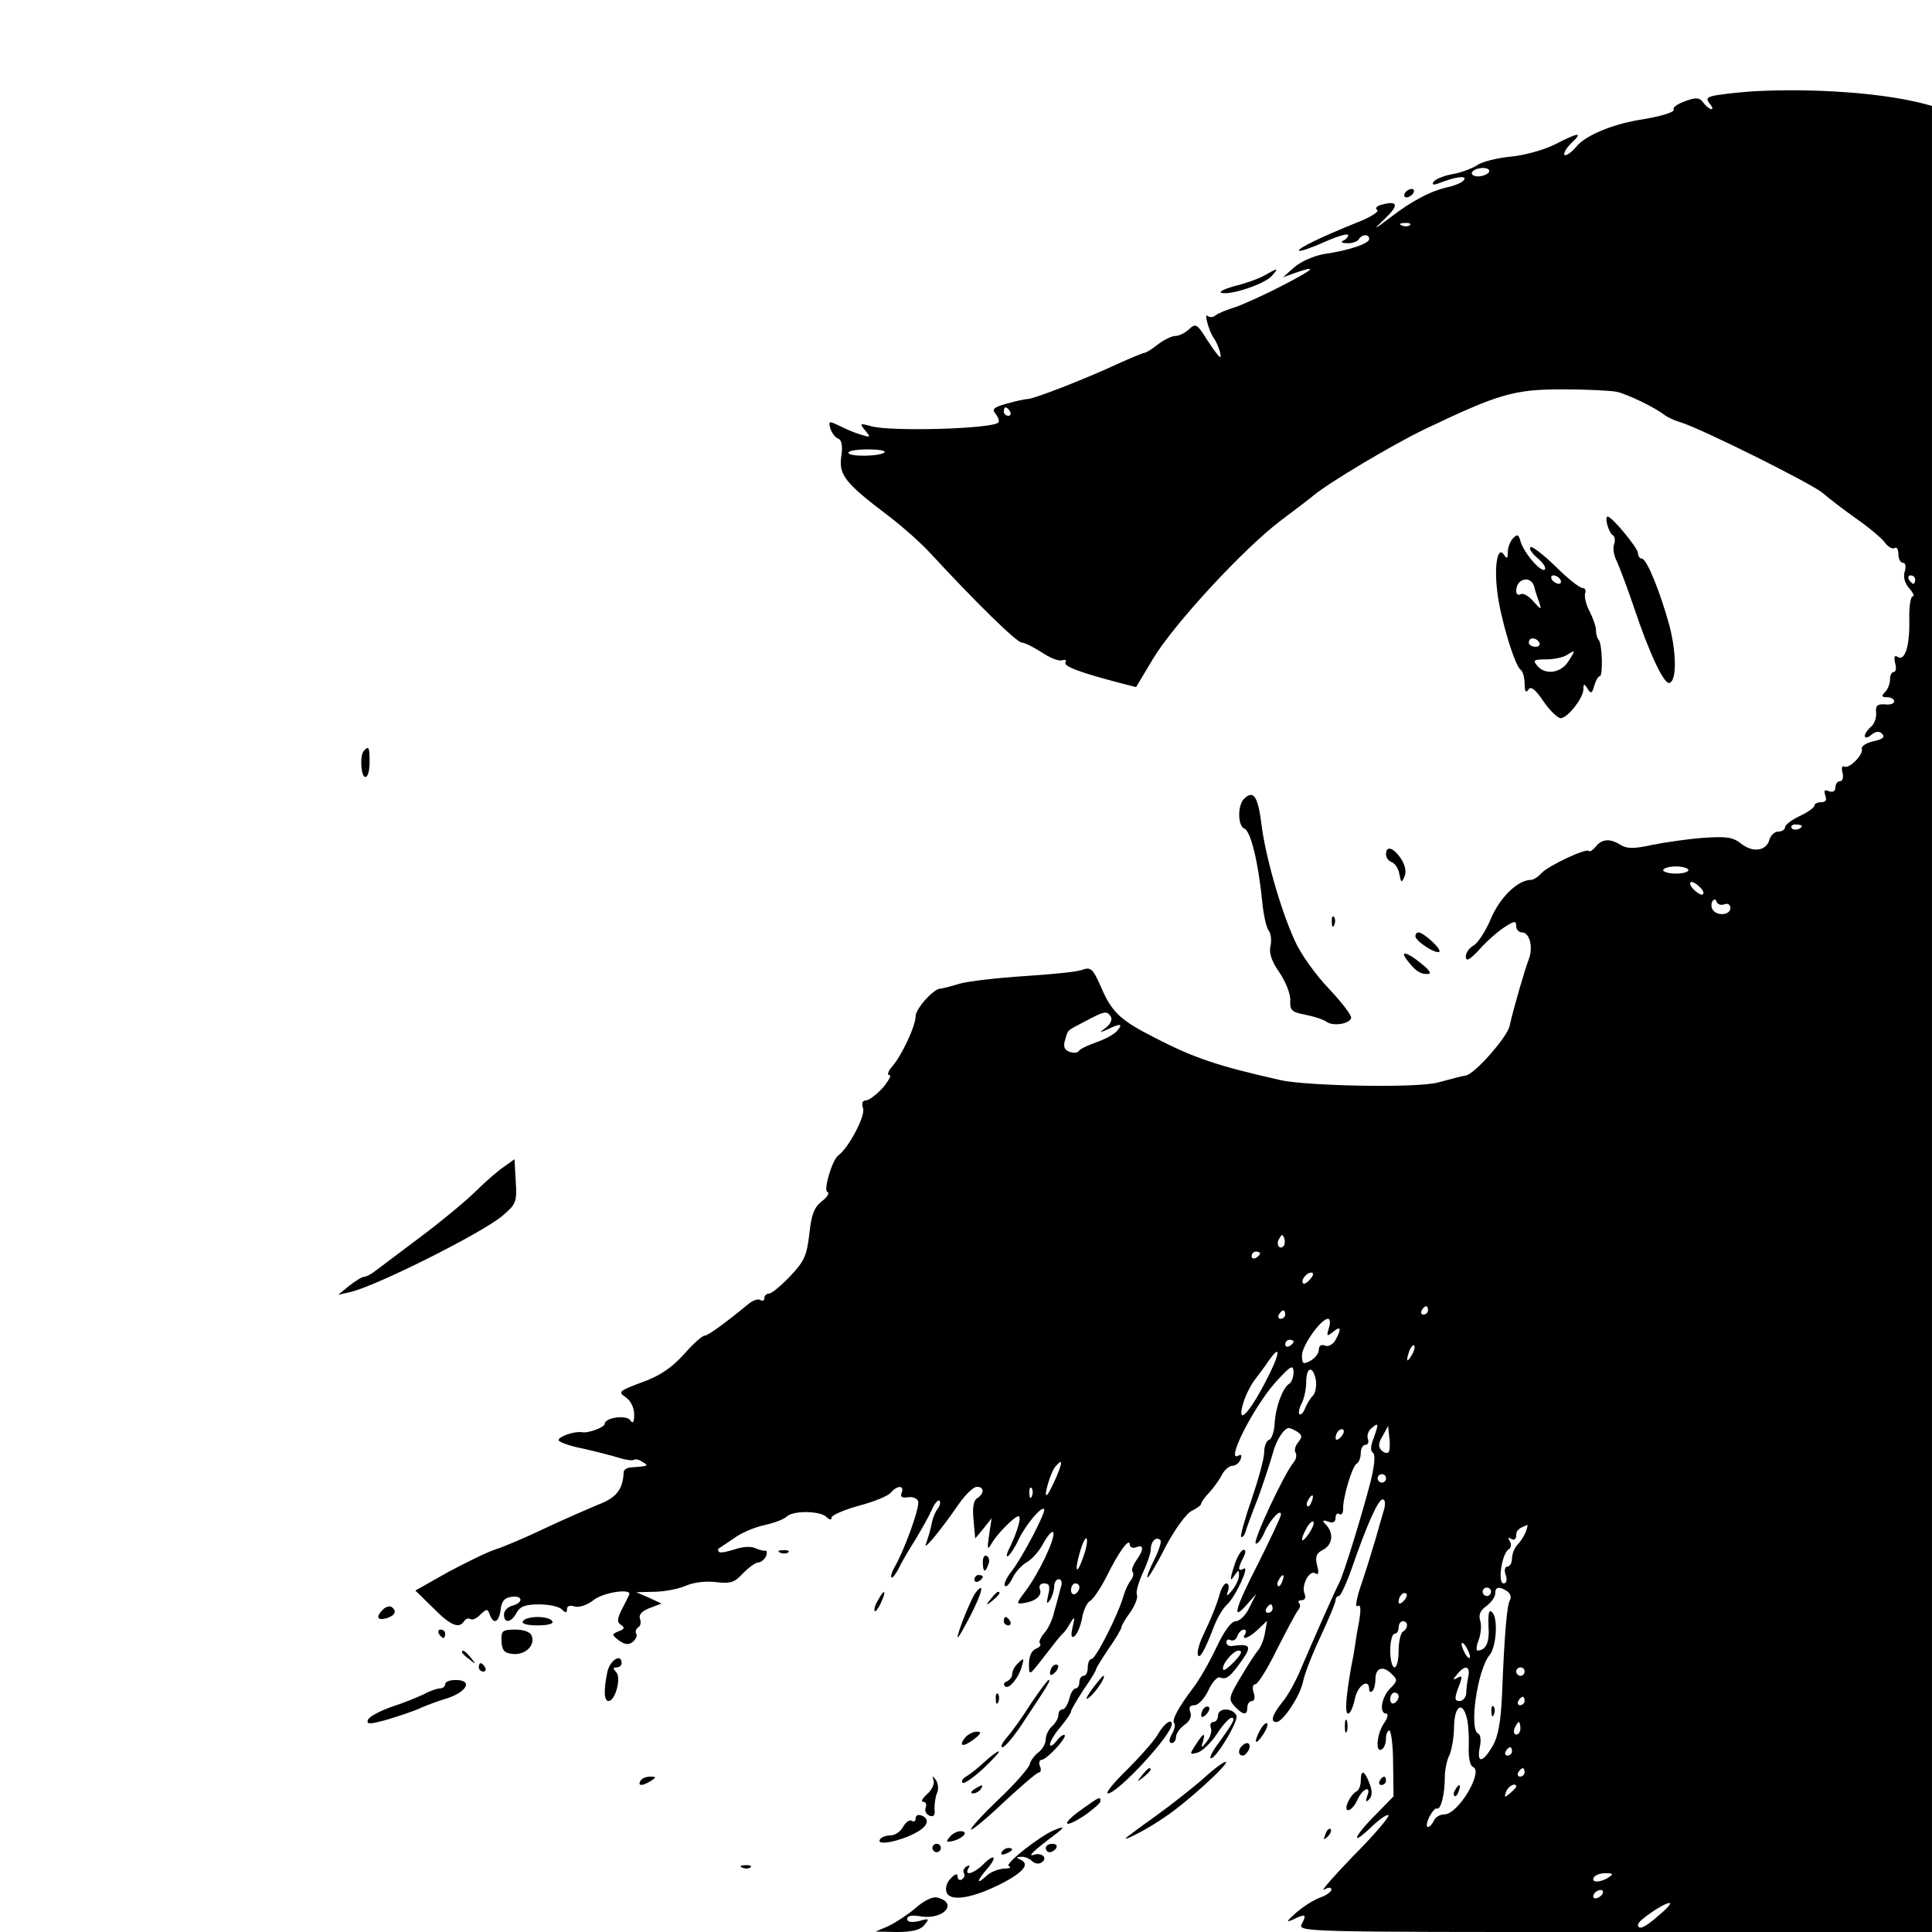 <?xml version="1.0" standalone="no"?>
<!DOCTYPE svg PUBLIC "-//W3C//DTD SVG 20010904//EN"
 "http://www.w3.org/TR/2001/REC-SVG-20010904/DTD/svg10.dtd">
<svg version="1.0" xmlns="http://www.w3.org/2000/svg"
 width="460pt" height="460pt" viewBox="0 0 460 460"
 preserveAspectRatio="xMidYMid meet">
<g transform="translate(0,460) scale(0.1,-0.1)"
fill="#000000" stroke="none">
<path d="M4180 4383 c-30 -2 -70 -6 -88 -9 -28 -4 -31 -8 -22 -20 7 -8 9 -14
5 -14 -4 0 -13 7 -19 15 -9 13 -17 14 -44 4 -17 -6 -30 -15 -27 -19 4 -7 -29
-17 -85 -26 -63 -11 -122 -36 -144 -60 -13 -16 -27 -26 -31 -23 -3 4 4 16 16
28 29 27 19 27 -39 -3 -26 -13 -73 -26 -105 -29 -32 -3 -69 -12 -81 -21 -13
-8 -40 -18 -60 -21 -20 -4 -39 -12 -43 -18 -4 -7 0 -8 11 -4 40 16 69 20 62 9
-3 -6 -20 -13 -36 -17 -43 -9 -88 -33 -140 -73 -41 -31 -42 -31 -13 -3 34 32
32 44 -6 34 -13 -3 -18 -9 -12 -13 6 -3 -15 -17 -46 -29 -87 -35 -145 -63
-140 -68 3 -2 30 7 61 21 31 14 56 21 56 16 0 -4 -6 -11 -12 -13 -7 -3 -3 -6
9 -6 12 -1 25 4 28 9 8 13 25 13 25 1 0 -11 -47 -27 -108 -36 -24 -4 -55 -18
-70 -31 l-27 -24 28 10 c57 20 46 9 -28 -29 -42 -22 -93 -45 -113 -52 -20 -6
-42 -15 -48 -20 -6 -5 -14 -5 -19 -1 -9 8 4 -38 15 -53 10 -14 20 -45 15 -45
-3 0 -16 18 -31 41 -24 38 -27 40 -43 25 -10 -9 -24 -16 -33 -16 -8 0 -27 -9
-41 -20 -14 -11 -28 -20 -32 -20 -3 0 -32 -12 -63 -26 -82 -38 -201 -84 -215
-84 -6 0 -29 -5 -50 -11 -32 -9 -36 -13 -26 -25 6 -8 9 -17 6 -20 -14 -15
-254 -22 -302 -9 -28 8 -29 7 -15 -10 14 -17 13 -17 -10 -10 -14 4 -37 14 -51
21 -25 12 -27 12 -22 -6 3 -10 11 -21 18 -24 9 -3 12 -17 8 -43 -6 -44 9 -63
112 -141 33 -25 78 -65 100 -89 109 -118 206 -213 218 -213 7 0 28 -11 47 -23
19 -13 41 -22 49 -19 8 2 11 0 8 -5 -6 -9 33 -24 133 -50 l35 -9 40 67 c49 82
217 264 305 330 36 27 70 53 77 59 37 31 190 122 265 158 176 84 212 95 328
95 58 0 116 -3 130 -6 26 -6 92 -38 113 -55 7 -5 23 -13 37 -17 48 -14 315
-147 340 -169 14 -12 50 -40 80 -61 30 -21 61 -47 68 -57 7 -10 18 -16 23 -13
5 4 9 -3 9 -14 0 -12 5 -21 11 -21 6 0 8 -9 4 -21 -4 -13 0 -27 11 -40 9 -10
13 -19 8 -19 -5 0 -9 -26 -8 -58 1 -62 -11 -97 -28 -86 -7 5 -9 0 -6 -14 4
-12 2 -22 -3 -22 -5 0 -9 -8 -9 -18 0 -10 -5 -23 -12 -30 -9 -9 -8 -12 5 -12
9 0 17 -4 17 -10 0 -5 -10 -9 -22 -7 -18 1 -23 -3 -21 -20 1 -11 -4 -27 -12
-33 -8 -7 -15 -17 -15 -22 0 -6 7 -5 15 2 11 9 19 10 26 3 8 -8 2 -13 -21 -18
-17 -4 -29 -12 -27 -18 4 -14 -31 -49 -42 -42 -5 3 -7 -4 -4 -15 3 -11 0 -20
-6 -20 -6 0 -11 -7 -11 -15 0 -9 -6 -12 -15 -9 -11 5 -13 2 -9 -10 4 -11 1
-16 -10 -16 -9 0 -16 -4 -16 -8 0 -5 -16 -16 -35 -25 -19 -9 -35 -21 -35 -27
0 -5 -7 -10 -16 -10 -9 0 -18 -9 -21 -19 -7 -27 -39 -32 -67 -10 -20 16 -35
18 -93 14 -37 -3 -92 -11 -121 -17 -41 -9 -58 -9 -73 0 -25 16 -44 15 -59 -3
-7 -9 -15 -14 -17 -11 -7 7 -96 -35 -113 -53 -8 -9 -19 -16 -25 -16 -31 0 -74
-42 -95 -92 -12 -29 -31 -58 -41 -64 -10 -5 -19 -17 -19 -27 1 -12 9 -8 33 18
18 20 44 43 60 53 23 15 27 15 27 2 0 -8 6 -15 14 -15 18 0 27 -36 16 -64 -9
-23 -36 -115 -46 -160 -7 -27 -84 -115 -105 -117 -11 -2 -12 -2 -64 -16 -47
-14 -309 -9 -375 5 -151 34 -207 53 -300 101 -83 42 -103 61 -129 122 -19 43
-24 47 -44 40 -12 -5 -74 -11 -137 -15 -63 -4 -133 -12 -155 -18 -22 -7 -43
-12 -47 -12 -17 -2 -58 -48 -58 -66 0 -23 -34 -96 -58 -122 -8 -10 -10 -18 -4
-18 5 0 -2 -13 -16 -30 -15 -16 -33 -30 -40 -30 -9 0 -11 -7 -7 -19 6 -18 -35
-95 -59 -112 -15 -11 -36 -84 -26 -87 6 -2 0 -12 -13 -22 -19 -15 -25 -32 -30
-78 -6 -52 -12 -65 -46 -101 -22 -23 -44 -41 -50 -41 -6 0 -11 -5 -11 -11 0
-5 -4 -8 -10 -4 -5 3 -17 -1 -27 -9 -56 -46 -97 -76 -105 -76 -6 0 -28 -20
-50 -45 -29 -32 -57 -51 -99 -66 -56 -21 -58 -23 -39 -36 12 -8 20 -25 20 -41
0 -18 -3 -23 -9 -14 -8 14 -61 7 -61 -8 0 -8 -39 -23 -54 -20 -17 3 -56 -10
-56 -19 0 -4 26 -14 58 -20 31 -7 70 -17 86 -22 15 -5 31 -7 35 -5 4 3 13 1
21 -5 16 -9 14 -10 -30 -13 -8 -1 -15 -6 -15 -11 -2 -42 -17 -61 -62 -78 -26
-11 -84 -36 -128 -57 -44 -21 -96 -43 -115 -49 -19 -6 -70 -31 -113 -54 l-78
-44 42 -41 c41 -42 62 -51 74 -32 4 6 10 8 15 5 5 -3 16 2 24 11 15 14 17 14
22 0 9 -25 22 -19 26 11 2 20 9 29 26 31 27 4 29 -14 2 -21 -11 -3 -20 -12
-20 -21 0 -22 17 -20 30 4 8 15 21 20 53 20 24 0 48 -5 55 -12 9 -9 12 -9 12
1 0 7 7 10 18 6 11 -3 29 3 45 15 23 19 93 29 85 13 -2 -5 -10 -21 -18 -36
-11 -23 -11 -30 -1 -36 9 -6 8 -10 -6 -15 -17 -7 -17 -8 1 -22 14 -10 23 -11
33 -3 7 6 11 15 8 19 -3 5 -1 11 4 15 6 3 8 12 5 20 -4 10 4 19 22 26 l29 11
-30 14 -30 13 41 1 c23 0 57 6 76 14 20 9 50 12 74 9 33 -4 43 -1 63 21 14 14
30 26 37 26 6 0 14 7 18 15 3 8 2 14 -2 13 -4 -1 -15 2 -24 6 -10 5 -32 3 -49
-3 -18 -6 -35 -9 -37 -6 -3 3 -3 6 -1 8 2 1 18 12 36 24 17 13 50 27 74 32 23
5 46 14 52 20 15 15 80 14 95 -1 7 -7 12 -8 12 -1 0 5 29 18 65 28 35 9 69 23
76 31 15 18 33 18 26 0 -4 -10 0 -13 14 -11 11 2 22 -2 25 -9 5 -13 -32 -116
-57 -159 -6 -11 -9 -21 -6 -23 2 -2 10 8 18 24 7 15 25 45 39 67 13 22 31 53
38 69 7 16 15 26 19 23 3 -4 1 -12 -4 -19 -6 -7 -13 -24 -15 -38 -3 -14 -9
-34 -13 -45 -9 -21 31 26 78 94 16 23 35 41 43 41 18 0 18 -16 1 -27 -9 -5
-12 -22 -9 -52 l4 -44 20 24 19 24 -6 -40 c-5 -34 -4 -37 6 -20 13 23 55 65
64 65 8 0 -2 -35 -20 -73 -8 -15 -10 -25 -5 -22 5 3 17 21 25 39 17 35 54 80
61 73 6 -5 -52 -116 -78 -149 -12 -15 -19 -31 -15 -34 3 -4 11 5 18 19 6 13
21 30 33 37 12 6 31 27 41 47 11 19 21 30 23 24 5 -14 -34 -96 -66 -139 -22
-29 -23 -32 -6 -29 30 4 46 18 40 33 -3 8 1 14 10 14 12 0 15 -6 10 -27 -5
-21 -4 -24 4 -13 5 8 10 23 10 33 0 9 5 17 11 17 7 0 9 -9 4 -22 -3 -13 -10
-38 -15 -56 -4 -19 -15 -41 -24 -51 -9 -10 -13 -21 -10 -24 4 -4 -1 -9 -10
-13 -10 -4 -16 -18 -16 -36 0 -29 0 -29 37 19 20 26 39 50 43 53 4 3 12 14 18
25 11 18 12 17 6 -9 -5 -20 -3 -27 4 -22 6 4 14 22 18 41 3 20 12 39 19 43 8
4 25 30 39 57 29 59 55 95 56 78 0 -7 7 -10 15 -7 19 8 19 -6 0 -32 -8 -12
-12 -24 -8 -27 3 -4 1 -12 -4 -19 -6 -7 -14 -24 -18 -38 -12 -43 -66 -150 -76
-150 -5 0 -9 -9 -9 -20 0 -11 -4 -20 -10 -20 -5 0 -10 -7 -10 -15 0 -8 -4 -15
-9 -15 -5 0 -12 -11 -15 -25 -4 -14 -11 -25 -16 -25 -6 0 -10 -6 -10 -14 0 -7
-7 -19 -15 -26 -8 -7 -15 -21 -15 -31 0 -10 -8 -24 -17 -31 -10 -7 -19 -20
-21 -28 -1 -8 -34 -46 -73 -83 -39 -37 -69 -70 -67 -73 3 -2 38 27 79 66 41
38 78 70 83 70 4 0 6 7 2 15 -3 8 -1 15 4 15 12 0 61 53 55 59 -3 2 -12 -4
-20 -15 -8 -10 -15 -14 -15 -7 0 6 11 25 25 41 14 17 25 33 25 37 0 4 14 27
30 52 17 24 30 46 30 49 0 3 14 25 30 49 17 24 30 47 30 50 0 4 9 20 21 36 11
16 19 35 16 42 -3 7 4 30 14 52 10 21 19 47 19 56 0 19 13 32 23 22 3 -3 -3
-23 -14 -45 -11 -22 -19 -42 -17 -44 2 -2 22 31 43 73 23 43 50 80 63 86 12 6
22 13 22 17 0 3 8 15 19 26 10 11 24 30 30 42 6 12 18 22 25 22 8 0 17 7 20
16 3 8 2 12 -4 9 -35 -22 34 115 88 175 36 39 41 42 42 23 0 -12 -5 -25 -11
-28 -15 -10 -32 -55 -34 -94 -1 -19 -7 -37 -13 -39 -7 -2 -12 -16 -12 -30 0
-15 -14 -65 -30 -112 -16 -46 -27 -86 -25 -89 3 -2 7 2 10 10 2 8 16 46 31 84
14 39 29 85 34 103 8 32 27 62 39 62 3 0 12 -4 20 -9 12 -8 12 -12 2 -25 -7
-8 -10 -20 -6 -25 3 -6 1 -16 -5 -23 -22 -26 -98 -188 -90 -193 4 -2 13 9 20
25 12 29 40 60 40 44 0 -5 -25 -58 -55 -118 -56 -109 -63 -139 -25 -95 l21 24
-16 -32 c-8 -18 -23 -33 -33 -33 -11 -1 -27 -23 -46 -63 -16 -34 -41 -78 -56
-97 -34 -45 -51 -76 -44 -83 3 -3 1 -15 -6 -26 -7 -14 -7 -21 0 -21 5 0 10 6
10 14 0 8 9 21 20 29 13 9 18 20 14 31 -4 11 -1 16 10 16 9 0 24 16 33 35 9
20 22 34 28 31 15 -6 25 2 53 42 23 33 19 39 -25 33 -7 -1 -13 3 -13 9 0 6 5
8 10 5 6 -3 13 1 16 9 3 9 10 16 16 16 5 0 6 -5 3 -10 -11 -17 8 -11 31 11
l21 20 -5 -28 c-2 -15 -10 -35 -17 -43 -7 -8 -26 -38 -42 -65 -28 -47 -28 -51
-13 -68 20 -21 30 -22 30 -2 0 8 5 15 11 15 6 0 8 9 4 20 -4 11 -2 20 4 20 6
0 29 37 51 82 23 45 45 87 50 93 6 7 7 15 3 18 -3 4 -1 7 6 7 8 0 11 6 7 16
-8 20 12 57 26 48 7 -5 9 1 4 19 -5 20 -2 29 14 37 23 12 26 39 8 59 -11 11
-10 13 5 8 11 -4 17 -1 17 9 0 8 4 13 9 9 6 -3 9 3 9 12 -1 26 21 101 32 108
6 3 10 15 10 26 0 10 5 19 11 19 6 0 9 6 6 14 -3 8 1 20 9 26 17 15 17 10 4
-26 -7 -18 -7 -29 -1 -33 6 -4 4 -29 -5 -66 -19 -75 -65 -225 -76 -245 -12
-23 -63 -139 -89 -200 -12 -30 -33 -68 -46 -83 -24 -30 -29 -47 -14 -47 16 0
58 64 64 98 4 19 23 67 42 107 19 41 35 79 35 85 0 5 3 10 8 10 4 0 18 30 31
67 37 107 63 163 73 163 6 0 7 -10 4 -22 -4 -13 -13 -45 -21 -73 -8 -27 -23
-76 -34 -108 -11 -32 -15 -55 -9 -51 8 5 9 -6 4 -37 -5 -24 -9 -51 -10 -59 -1
-8 -5 -31 -9 -50 -13 -74 -15 -110 -7 -110 5 0 12 16 16 35 6 32 34 51 34 23
0 -6 3 -8 8 -4 4 4 7 17 7 29 0 26 18 32 38 12 15 -14 15 -17 -3 -35 -21 -21
-27 -60 -9 -60 5 0 3 -10 -5 -22 -18 -25 -22 -73 -6 -63 6 3 10 15 10 26 0 10
4 19 8 19 4 0 9 -35 9 -78 l1 -79 -43 -44 c-52 -52 -61 -78 -10 -29 19 18 37
31 41 28 3 -3 -34 -47 -83 -96 -48 -50 -80 -86 -70 -81 10 6 17 6 17 0 0 -5
-12 -14 -27 -19 -16 -6 -41 -22 -58 -37 -21 -19 -24 -23 -8 -16 31 15 35 14
23 -9 -11 -20 -6 -20 745 -20 l755 0 0 2174 0 2174 -27 7 c-97 24 -252 35
-393 28z m-635 -193 c-3 -5 -15 -10 -26 -10 -11 0 -17 5 -14 10 3 6 15 10 26
10 11 0 17 -4 14 -10z m-188 -126 c-3 -3 -12 -4 -19 -1 -8 3 -5 6 6 6 11 1 17
-2 13 -5z m-952 -444 c3 -5 1 -10 -4 -10 -6 0 -11 5 -11 10 0 6 2 10 4 10 3 0
8 -4 11 -10z m-299 -97 c-10 -10 -86 -11 -86 -1 0 5 21 8 47 8 25 0 43 -3 39
-7z m2454 -303 c0 -5 -2 -10 -4 -10 -3 0 -8 5 -11 10 -3 6 -1 10 4 10 6 0 11
-4 11 -10z m-270 -586 c0 -8 -19 -13 -24 -6 -3 5 1 9 9 9 8 0 15 -2 15 -3z
m-270 -106 c0 -4 -13 -8 -30 -8 -16 0 -30 4 -30 8 0 5 14 9 30 9 17 0 30 -4
30 -9z m30 -43 c7 -8 8 -15 2 -15 -5 0 -15 7 -22 15 -7 8 -8 15 -2 15 5 0 15
-7 22 -15z m56 -38 c8 3 14 -1 14 -9 0 -17 -32 -20 -42 -4 -4 5 -4 15 -1 20 4
6 8 6 10 -1 3 -7 11 -9 19 -6z m-1461 -268 c4 -6 -1 -17 -11 -25 -18 -14 -18
-14 3 -5 30 15 38 14 23 -3 -6 -8 -28 -20 -48 -27 -20 -7 -40 -16 -43 -21 -3
-5 -13 -6 -23 -2 -12 4 -15 13 -10 28 8 26 2 20 49 45 45 24 51 25 60 10z
m411 -546 c-10 -10 -19 5 -10 18 6 11 8 11 12 0 2 -7 1 -15 -2 -18z m-56 -17
c0 -3 -4 -8 -10 -11 -5 -3 -10 -1 -10 4 0 6 5 11 10 11 6 0 10 -2 10 -4z m120
-61 c-7 -9 -15 -13 -17 -11 -7 7 7 26 19 26 6 0 6 -6 -2 -15z m280 -75 c0 -5
-5 -10 -11 -10 -5 0 -7 5 -4 10 3 6 8 10 11 10 2 0 4 -4 4 -10z m-340 -10 c0
-5 -5 -10 -11 -10 -5 0 -7 5 -4 10 3 6 8 10 11 10 2 0 4 -4 4 -10z m104 -32
c-6 -20 -5 -21 10 -9 18 15 21 8 6 -19 -6 -11 -17 -17 -25 -14 -9 4 -15 0 -15
-10 0 -8 -9 -20 -20 -26 -17 -9 -20 -8 -20 13 0 23 45 87 62 87 5 0 6 -10 2
-22z m-84 -32 c0 -3 -4 -8 -10 -11 -5 -3 -10 -1 -10 4 0 6 5 11 10 11 6 0 10
-2 10 -4z m281 -33 c-12 -20 -14 -14 -5 12 4 9 9 14 11 11 3 -2 0 -13 -6 -23z
m-349 -65 c-40 -77 -68 -103 -52 -49 5 17 17 42 27 55 10 13 25 33 33 45 32
46 28 17 -8 -51z m121 6 c2 -14 -1 -31 -7 -37 -7 -7 -15 -21 -19 -31 -4 -10
-10 -16 -13 -13 -3 3 -1 14 5 25 6 12 11 34 11 51 0 37 16 41 23 5z m59 -136
c-7 -7 -12 -8 -12 -2 0 14 12 26 19 19 2 -3 -1 -11 -7 -17z m114 -36 c-4 -3
-11 -1 -17 5 -8 8 -7 18 3 34 l13 24 3 -28 c2 -16 1 -31 -2 -35z m-791 -59
c-9 -20 -18 -39 -22 -42 -10 -10 8 53 19 66 18 22 19 14 3 -24z m785 -3 c0 -5
-4 -10 -10 -10 -5 0 -10 5 -10 10 0 6 5 10 10 10 6 0 10 -4 10 -10z m-843 -42
c-3 -8 -6 -5 -6 6 -1 11 2 17 5 13 3 -3 4 -12 1 -19z m666 -13 c-3 -9 -8 -14
-10 -11 -3 3 -2 9 2 15 9 16 15 13 8 -4z m-7 -77 c-18 -26 -22 -17 -5 14 6 11
13 17 16 15 3 -3 -2 -16 -11 -29z m517 5 c-4 -10 -13 -24 -20 -31 -7 -7 -13
-22 -13 -33 0 -10 -5 -19 -11 -19 -6 0 -8 -9 -4 -20 4 -12 2 -20 -5 -20 -15 0
-4 72 12 81 6 4 7 12 3 19 -5 9 -4 11 3 6 7 -4 12 -1 12 8 0 12 6 18 27 25 1
1 -1 -7 -4 -16z m-1053 -58 c-16 -47 -23 -40 -9 9 6 21 13 36 16 33 3 -3 0
-22 -7 -42z m473 -60 c-3 -9 -8 -14 -10 -11 -3 3 -2 9 2 15 9 16 15 13 8 -4z
m-483 -14 c0 -6 -4 -13 -10 -16 -5 -3 -10 1 -10 9 0 9 5 16 10 16 6 0 10 -4
10 -9z m980 -11 c0 -5 -4 -10 -10 -10 -5 0 -10 5 -10 10 0 6 5 10 10 10 6 0
10 -4 10 -10z m39 1 c7 -5 10 -14 6 -21 -7 -12 -13 -78 -19 -230 -3 -60 -9
-95 -22 -117 -24 -41 -38 -42 -31 -4 4 16 2 31 -3 33 -23 8 -3 152 27 188 16
20 20 87 6 101 -8 8 -10 -1 -9 -32 3 -40 -6 -58 -26 -59 -4 0 -3 12 3 26 5 15
7 35 3 46 -4 14 1 24 15 34 12 9 21 22 21 30 0 16 9 18 29 5z m-247 -23 c-7
-7 -12 -8 -12 -2 0 14 12 26 19 19 2 -3 -1 -11 -7 -17z m-312 -18 c0 -5 -5
-10 -11 -10 -5 0 -7 5 -4 10 3 6 8 10 11 10 2 0 4 -4 4 -10z m320 -39 c0 -6
-4 -13 -10 -16 -5 -3 -10 -24 -10 -46 0 -21 -4 -39 -10 -39 -5 0 -10 18 -10
40 0 22 5 40 10 40 6 0 10 7 10 15 0 8 5 15 10 15 6 0 10 -4 10 -9z m150 -76
c0 -5 -5 -3 -10 5 -5 8 -10 20 -10 25 0 6 5 3 10 -5 5 -8 10 -19 10 -25z
m-560 -10 c-13 -14 -25 -23 -27 -21 -8 8 22 46 36 46 10 0 7 -8 -9 -25z m556
-37 c-3 -13 -5 -31 -5 -40 -1 -10 -8 -18 -16 -18 -11 0 -12 5 -5 26 13 33 13
37 -2 28 -9 -5 -9 -2 1 9 19 24 32 21 27 -5z m134 12 c0 -5 -4 -10 -10 -10 -5
0 -10 5 -10 10 0 6 5 10 10 10 6 0 10 -4 10 -10z m-300 -59 c0 -6 -4 -13 -10
-16 -5 -3 -10 1 -10 9 0 9 5 16 10 16 6 0 10 -4 10 -9z m300 -11 c0 -5 -5 -10
-11 -10 -5 0 -7 5 -4 10 3 6 8 10 11 10 2 0 4 -4 4 -10z m-137 -43 c3 -12 5
-42 4 -66 -1 -26 3 -45 10 -48 26 -10 -35 -113 -68 -113 -11 0 -22 -7 -25 -15
-4 -8 -10 -15 -14 -15 -5 0 -3 11 3 24 7 13 15 22 18 20 9 -5 19 33 19 74 0
18 5 42 11 53 5 11 11 42 11 68 1 51 21 62 31 18z m127 -22 c0 -8 -4 -15 -10
-15 -5 0 -7 7 -4 15 4 8 8 15 10 15 2 0 4 -7 4 -15z m-20 -55 c0 -5 -5 -10
-11 -10 -5 0 -7 5 -4 10 3 6 8 10 11 10 2 0 4 -4 4 -10z m30 -50 c0 -5 -5 -10
-11 -10 -5 0 -7 5 -4 10 3 6 8 10 11 10 2 0 4 -4 4 -10z m-20 -34 c0 -2 -7 -9
-15 -16 -13 -11 -14 -10 -9 4 5 14 24 23 24 12z m220 -216 c-20 -13 -43 -13
-35 0 3 6 16 10 28 10 18 0 19 -2 7 -10z m-15 -40 c-3 -5 -11 -10 -16 -10 -6
0 -7 5 -4 10 3 6 11 10 16 10 6 0 7 -4 4 -10z m135 -50 c-34 -30 -50 -37 -50
-22 0 9 61 51 75 51 6 0 -6 -13 -25 -29z"/>
<path d="M3551 524 c0 -11 3 -14 6 -6 3 7 2 16 -1 19 -3 4 -6 -2 -5 -13z"/>
<path d="M3465 339 c-4 -6 -5 -12 -2 -15 2 -3 7 2 10 11 7 17 1 20 -8 4z"/>
<path d="M3345 4140 c-3 -5 -2 -10 4 -10 5 0 13 5 16 10 3 6 2 10 -4 10 -5 0
-13 -4 -16 -10z"/>
<path d="M3010 3944 c-14 -8 -45 -19 -70 -25 -25 -7 -39 -14 -32 -16 20 -7
101 20 119 39 19 21 17 21 -17 2z"/>
<path d="M3827 3350 c3 -11 9 -23 14 -25 4 -3 5 -13 2 -21 -3 -8 -1 -25 5 -37
6 -12 25 -62 42 -112 37 -111 72 -185 85 -181 17 5 17 69 0 136 -22 80 -54
160 -66 160 -5 0 -9 6 -9 13 0 12 -62 87 -72 87 -4 0 -4 -9 -1 -20z"/>
<path d="M3603 3319 c-7 -7 -13 -22 -13 -33 0 -16 -2 -18 -9 -7 -15 23 -24
-25 -16 -88 7 -62 42 -178 56 -186 5 -4 9 -18 9 -33 0 -18 3 -23 9 -14 5 9 16
2 36 -28 15 -22 34 -40 41 -40 16 0 54 48 54 69 0 14 2 14 10 1 8 -13 11 -11
16 8 4 12 9 22 13 22 8 0 6 79 -3 87 -3 3 -6 13 -6 22 0 9 -7 29 -15 45 -9 16
-13 36 -11 43 3 7 0 13 -6 13 -7 0 -36 23 -65 52 -29 28 -56 49 -59 45 -4 -4
4 -15 17 -26 13 -11 21 -23 17 -27 -9 -8 -51 41 -58 68 -4 15 -7 17 -17 7z
m112 -99 c3 -5 2 -10 -4 -10 -5 0 -13 5 -16 10 -3 6 -2 10 4 10 5 0 13 -4 16
-10z m-62 -17 c2 -10 8 -27 12 -38 6 -18 4 -17 -14 3 -11 13 -25 21 -31 17 -5
-3 -10 0 -10 8 0 30 35 38 43 10z m12 -133 c3 -5 -1 -10 -9 -10 -9 0 -16 5
-16 10 0 6 4 10 9 10 6 0 13 -4 16 -10z m69 -45 c-18 -28 -55 -33 -74 -10 -11
13 -8 15 21 15 19 0 41 5 49 10 22 14 22 13 4 -15z"/>
<path d="M867 2813 c-11 -10 -8 -63 3 -63 6 0 10 16 10 35 0 36 -2 40 -13 28z"/>
<path d="M2962 2698 c-16 -16 -15 -65 1 -71 15 -6 33 -81 42 -171 3 -33 10
-65 16 -72 5 -7 7 -23 4 -36 -4 -16 2 -36 21 -63 15 -22 27 -52 26 -67 -1 -24
4 -28 36 -34 20 -4 42 -11 49 -16 15 -12 55 -7 60 8 2 6 -22 37 -53 70 -31 32
-68 84 -81 114 -34 74 -71 204 -80 281 -8 63 -19 79 -41 57z"/>
<path d="M3300 2566 c0 -8 6 -16 14 -19 8 -3 16 -16 18 -29 4 -20 5 -21 12 -5
5 11 2 26 -8 42 -18 27 -36 33 -36 11z"/>
<path d="M3171 2404 c0 -11 3 -14 6 -6 3 7 2 16 -1 19 -3 4 -6 -2 -5 -13z"/>
<path d="M3370 2371 c0 -12 50 -44 57 -37 6 6 -37 45 -49 46 -5 0 -8 -4 -8 -9z"/>
<path d="M3351 2313 c19 -25 31 -33 49 -32 9 0 4 9 -15 24 -35 29 -54 33 -34
8z"/>
<path d="M1200 1822 c-14 -9 -46 -37 -70 -61 -25 -24 -83 -72 -130 -107 -47
-35 -94 -71 -105 -79 -10 -8 -23 -15 -28 -15 -5 0 -21 -10 -35 -21 l-27 -22
30 7 c61 14 314 141 361 181 33 28 35 33 32 82 l-3 53 -25 -18z"/>
<path d="M1858 903 c7 -3 16 -2 19 1 4 3 -2 6 -13 5 -11 0 -14 -3 -6 -6z"/>
<path d="M2941 879 c-13 -39 -14 -49 -1 -29 9 13 10 13 10 -1 0 -8 -7 -24 -16
-35 -13 -16 -15 -16 -10 -1 3 9 1 17 -4 17 -5 0 -11 -10 -15 -22 -7 -26 -20
-59 -42 -105 -8 -17 -13 -37 -11 -43 4 -12 17 11 39 69 7 18 20 41 30 50 21
19 56 96 40 86 -14 -8 -14 1 -1 26 6 11 7 19 1 19 -5 0 -14 -14 -20 -31z"/>
<path d="M2340 881 c0 -25 6 -27 13 -6 4 8 2 17 -3 20 -6 4 -10 -3 -10 -14z"/>
<path d="M2320 839 c0 -5 5 -7 10 -4 6 3 10 8 10 11 0 2 -4 4 -10 4 -5 0 -10
-5 -10 -11z"/>
<path d="M2323 808 c-11 -14 -43 -94 -43 -106 1 -4 14 20 31 52 28 55 34 82
12 54z"/>
<path d="M2090 789 c-7 -11 -10 -23 -7 -25 2 -2 9 7 15 21 14 30 7 33 -8 4z"/>
<path d="M2359 793 c-13 -16 -12 -17 4 -4 16 13 21 21 13 21 -2 0 -10 -8 -17
-17z"/>
<path d="M912 768 c-18 -18 -14 -27 8 -21 21 6 26 18 12 27 -5 3 -14 0 -20 -6z"/>
<path d="M1245 740 c-4 -6 10 -10 35 -10 25 0 39 4 35 10 -3 6 -19 10 -35 10
-16 0 -32 -4 -35 -10z"/>
<path d="M2390 740 c0 -5 5 -10 11 -10 5 0 7 5 4 10 -3 6 -8 10 -11 10 -2 0
-4 -4 -4 -10z"/>
<path d="M1045 710 c3 -5 8 -10 11 -10 2 0 4 5 4 10 0 6 -5 10 -11 10 -5 0 -7
-4 -4 -10z"/>
<path d="M1194 693 c1 -22 6 -29 27 -31 29 -3 54 20 45 43 -3 9 -18 15 -39 15
-31 0 -34 -3 -33 -27z"/>
<path d="M1100 666 c0 -2 8 -10 18 -17 15 -13 16 -12 3 4 -13 16 -21 21 -21
13z"/>
<path d="M1446 619 c-9 -44 -8 -69 3 -69 16 0 31 56 18 69 -8 8 -8 11 1 11 7
0 12 5 12 10 0 25 -28 7 -34 -21z"/>
<path d="M2422 638 c-7 -7 -12 -17 -12 -24 0 -7 -6 -14 -12 -17 -7 -2 -10 -8
-5 -12 8 -9 33 20 40 48 6 20 5 21 -11 5z"/>
<path d="M1140 630 c0 -5 5 -10 11 -10 5 0 7 5 4 10 -3 6 -8 10 -11 10 -2 0
-4 -4 -4 -10z"/>
<path d="M2507 633 c-4 -3 -7 -11 -7 -17 0 -6 5 -5 12 2 6 6 9 14 7 17 -3 3
-9 2 -12 -2z"/>
<path d="M2600 578 c-15 -21 -17 -28 -6 -19 16 13 41 51 33 51 -2 0 -14 -15
-27 -32z"/>
<path d="M1060 590 c0 -5 -6 -10 -12 -10 -7 0 -25 -6 -39 -14 -15 -7 -49 -21
-77 -30 -28 -10 -53 -23 -56 -31 -4 -11 4 -11 47 1 29 9 66 21 82 29 17 7 41
16 55 20 51 15 68 45 25 45 -14 0 -25 -4 -25 -10z"/>
<path d="M2454 543 c-20 -32 -46 -68 -57 -80 -11 -13 -16 -23 -10 -23 6 0 31
30 55 68 56 84 60 92 55 92 -3 0 -22 -26 -43 -57z"/>
<path d="M2371 554 c0 -11 3 -14 6 -6 3 7 2 16 -1 19 -3 4 -6 -2 -5 -13z"/>
<path d="M2867 533 c-4 -3 -7 -11 -7 -17 0 -6 5 -5 12 2 6 6 9 14 7 17 -3 3
-9 2 -12 -2z"/>
<path d="M2900 515 c0 -8 -5 -15 -11 -15 -6 0 -9 -6 -6 -14 3 -8 -1 -22 -10
-33 -13 -16 -14 -16 -9 0 7 24 1 21 -17 -7 -15 -23 -15 -24 4 -19 11 3 32 23
46 44 14 22 30 39 35 39 11 0 4 -12 -29 -58 -14 -18 -23 -35 -21 -38 9 -8 67
87 62 101 -8 19 -44 20 -44 0z"/>
<path d="M3202 490 c0 -14 2 -19 5 -12 2 6 2 18 0 25 -3 6 -5 1 -5 -13z"/>
<path d="M2757 471 c-9 -16 -43 -54 -74 -85 -32 -31 -52 -56 -45 -56 23 0 152
139 152 165 0 14 -18 2 -33 -24z"/>
<path d="M3001 482 c-17 -31 -13 -40 5 -14 9 13 14 26 11 29 -3 2 -10 -4 -16
-15z"/>
<path d="M2298 463 c-17 -21 -5 -24 21 -4 17 13 19 18 7 18 -9 0 -21 -6 -28
-14z"/>
<path d="M2957 443 c-10 -9 -9 -23 2 -23 5 0 11 7 15 15 5 15 -5 20 -17 8z"/>
<path d="M2343 404 c-15 -14 -34 -29 -43 -34 -8 -5 -12 -11 -8 -15 3 -3 25 12
49 34 24 23 41 41 37 41 -4 0 -20 -12 -35 -26z"/>
<path d="M2867 367 c-26 -23 -78 -64 -117 -92 -38 -27 -70 -51 -70 -52 0 -5
57 25 94 51 50 33 151 125 145 131 -3 2 -26 -14 -52 -38z"/>
<path d="M2719 373 c-13 -16 -12 -17 4 -4 16 13 21 21 13 21 -2 0 -10 -8 -17
-17z"/>
<path d="M3240 361 c0 -11 -4 -23 -10 -26 -17 -10 -32 -45 -20 -45 6 0 16 11
22 25 13 28 34 35 23 8 -4 -13 -3 -15 5 -7 7 7 8 19 1 37 -12 32 -21 35 -21 8z"/>
<path d="M1525 360 c-8 -13 5 -13 25 0 13 8 13 10 -2 10 -9 0 -20 -4 -23 -10z"/>
<path d="M2223 360 c2 -8 -5 -23 -16 -32 -11 -10 -15 -18 -9 -18 6 0 9 -6 6
-14 -3 -7 1 -16 9 -19 10 -4 14 1 12 16 0 12 2 29 6 38 4 8 3 22 -2 30 -9 12
-10 12 -6 -1z"/>
<path d="M3285 360 c-3 -5 -1 -10 4 -10 6 0 11 5 11 10 0 6 -2 10 -4 10 -3 0
-8 -4 -11 -10z"/>
<path d="M2320 340 c-9 -6 -10 -10 -3 -10 6 0 15 5 18 10 8 12 4 12 -15 0z"/>
<path d="M2577 293 c-50 -35 -48 -50 3 -17 22 15 40 31 40 35 0 12 -1 12 -43
-18z"/>
<path d="M2180 270 c0 -6 -4 -9 -9 -5 -6 3 -15 -4 -21 -15 -6 -11 -19 -20 -30
-20 -10 0 -22 -4 -25 -10 -9 -15 45 -5 83 15 32 16 38 35 14 43 -7 2 -12 -1
-12 -8z"/>
<path d="M2511 243 c-35 -14 -121 -82 -109 -86 7 -3 2 -6 -11 -6 -14 -1 -33
-8 -43 -18 -24 -22 -23 -12 2 17 26 30 18 38 -9 11 -22 -22 -47 -29 -35 -9 4
7 3 8 -5 4 -6 -4 -9 -11 -6 -16 3 -5 1 -11 -5 -15 -5 -3 -10 0 -10 7 0 8 -5 7
-16 -4 -10 -10 -14 -23 -10 -34 9 -23 64 -13 134 23 51 27 65 46 40 56 -9 4
-8 6 3 6 8 1 20 -4 26 -10 6 -6 16 -8 22 -4 17 10 3 25 -17 19 -17 -6 -2 9 50
48 24 18 23 21 -1 11z"/>
<path d="M3156 233 c-6 -14 -5 -15 5 -6 7 7 10 15 7 18 -3 3 -9 -2 -12 -12z"/>
<path d="M2261 226 c-10 -12 -8 -13 9 -9 25 7 37 23 17 23 -8 0 -20 -6 -26
-14z"/>
<path d="M2220 200 c0 -5 5 -10 10 -10 6 0 10 5 10 10 0 6 -4 10 -10 10 -5 0
-10 -4 -10 -10z"/>
<path d="M2490 200 c0 -5 4 -10 9 -10 6 0 13 5 16 10 3 6 -1 10 -9 10 -9 0
-16 -4 -16 -10z"/>
<path d="M2385 190 c-3 -6 1 -7 9 -4 18 7 21 14 7 14 -6 0 -13 -4 -16 -10z"/>
<path d="M1768 153 c7 -3 16 -2 19 1 4 3 -2 6 -13 5 -11 0 -14 -3 -6 -6z"/>
<path d="M2180 57 c-19 -16 -48 -35 -65 -43 l-30 -13 51 -1 c36 0 56 5 65 17
13 15 11 16 -13 9 -19 -4 -28 -2 -28 5 0 8 12 10 33 6 54 -8 89 32 39 45 -11
3 -32 -7 -52 -25z"/>
</g>
</svg>
